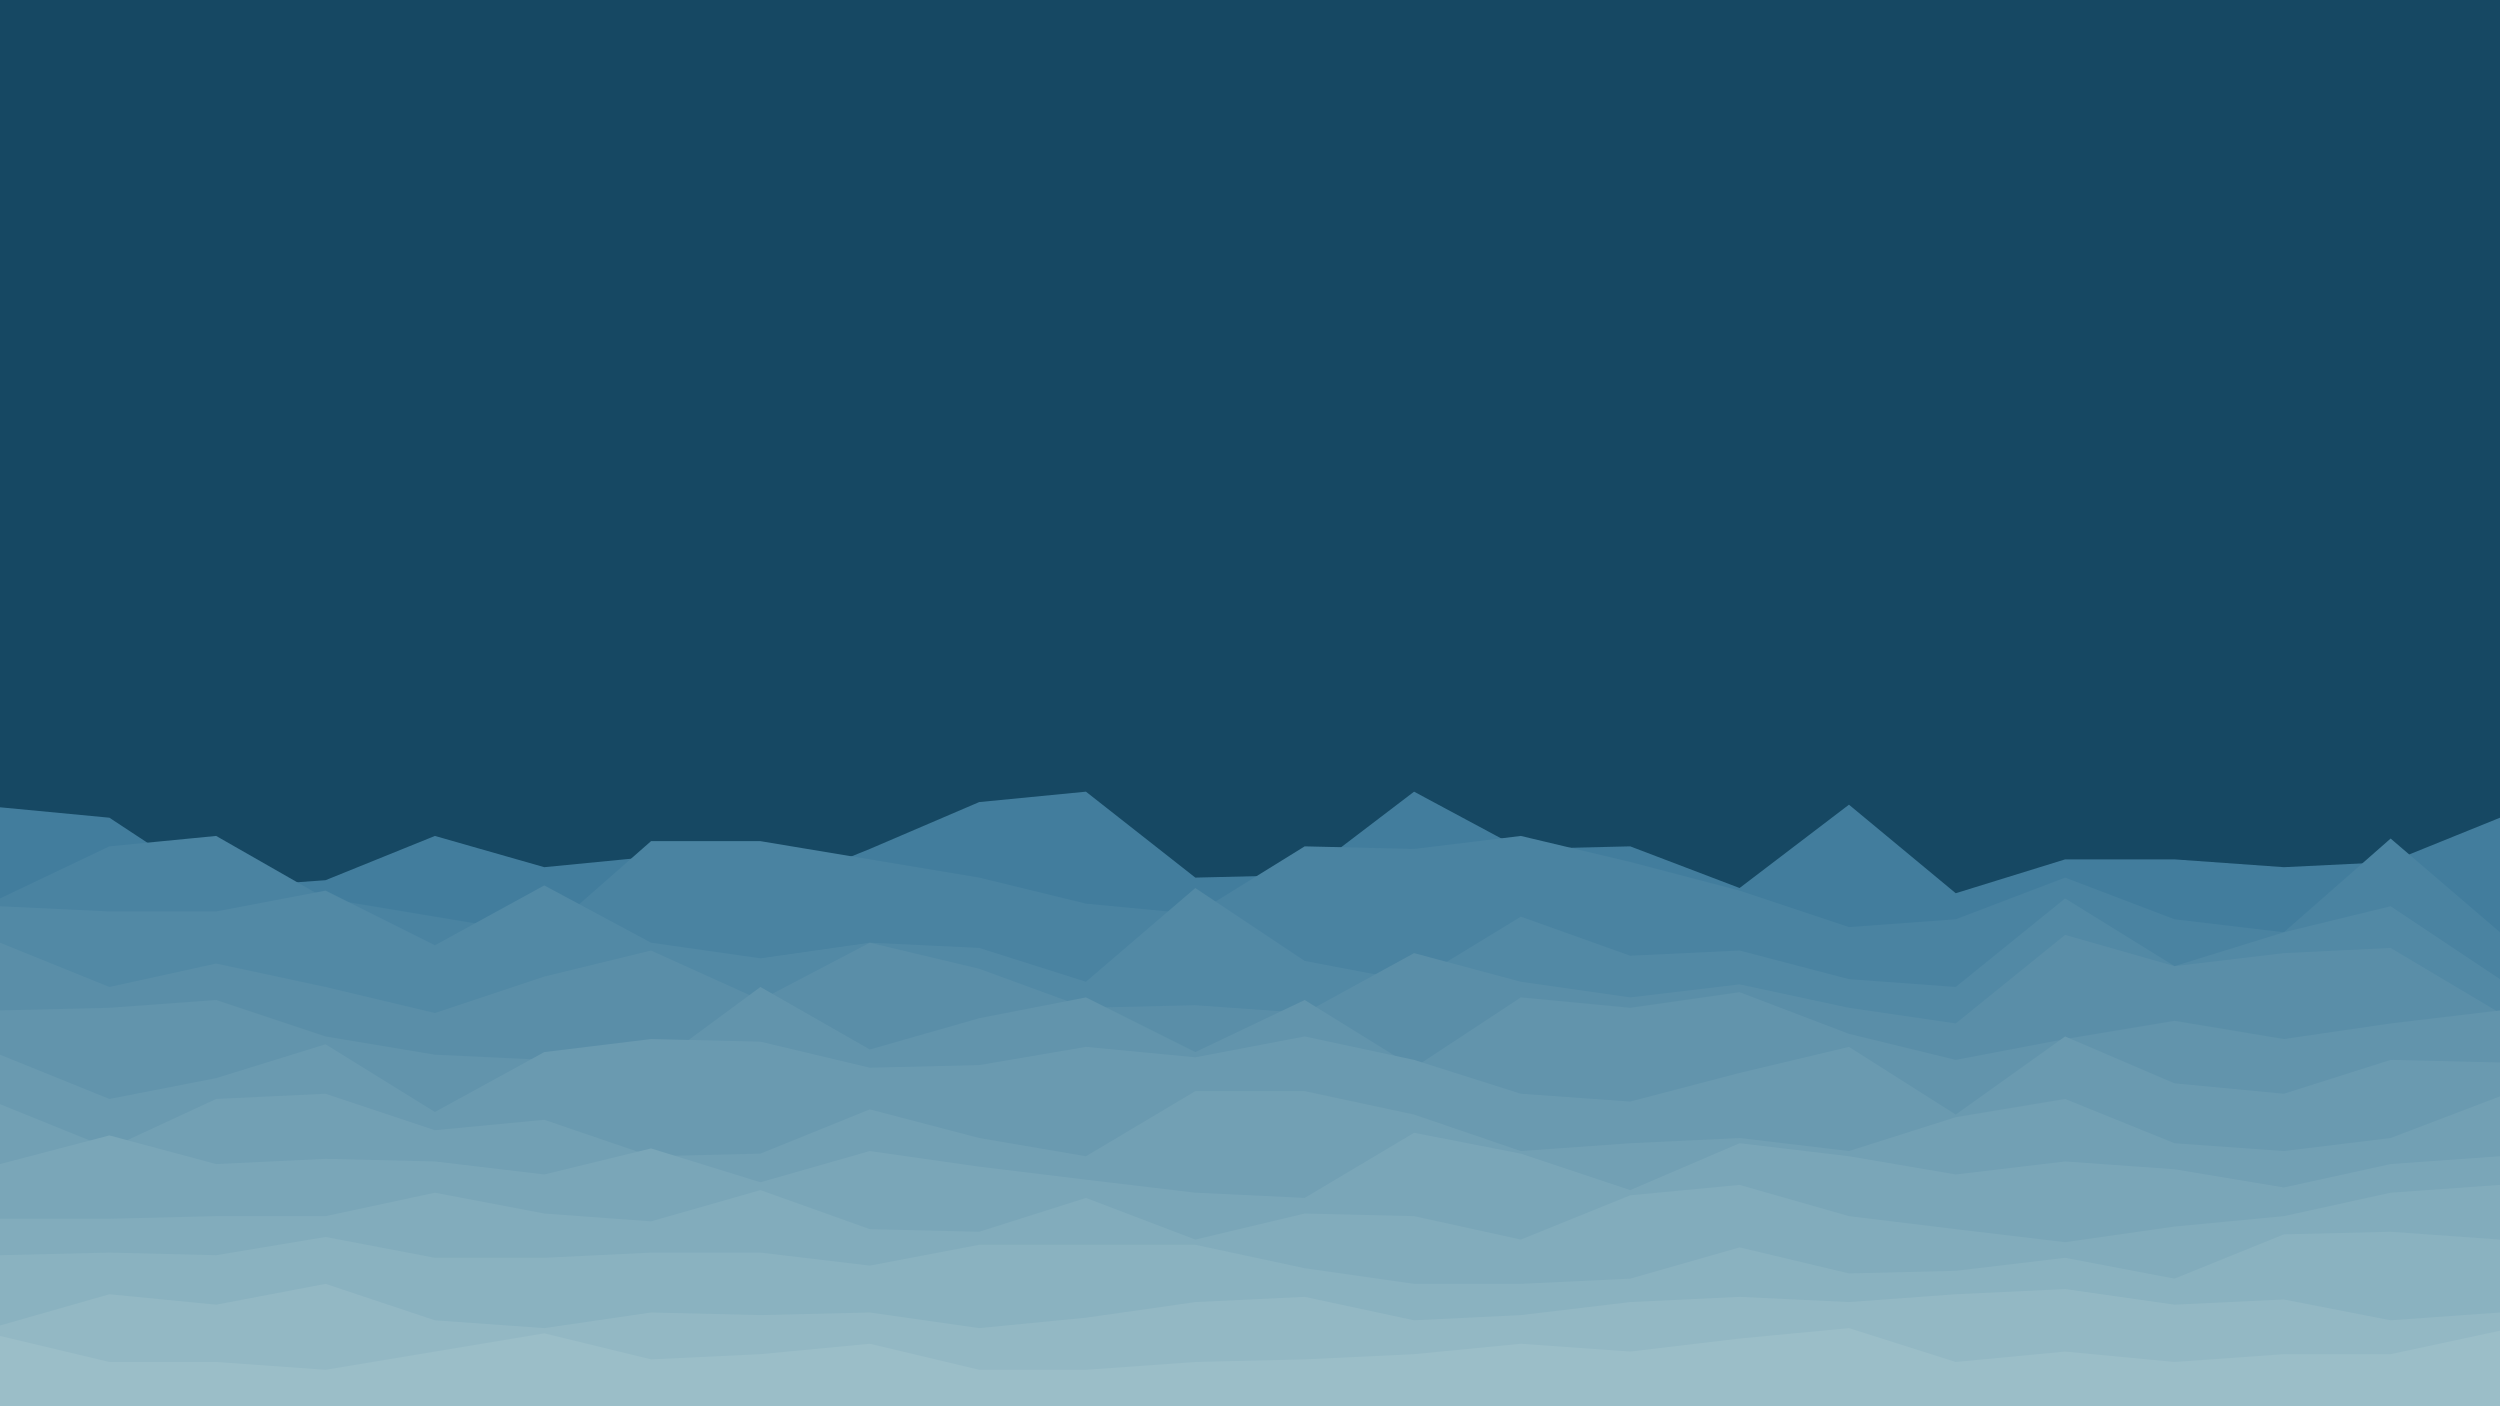 <svg id="visual" viewBox="0 0 960 540" width="960" height="540" xmlns="http://www.w3.org/2000/svg" xmlns:xlink="http://www.w3.org/1999/xlink" version="1.1"><rect x="0" y="0" width="960" height="540" fill="#164863"></rect><path d="M0 310L42 314L83 341L125 338L167 321L209 333L250 329L292 343L334 326L376 308L417 304L459 337L501 336L543 304L584 326L626 325L668 341L710 309L751 343L793 330L835 330L877 333L918 331L960 314L960 541L918 541L877 541L835 541L793 541L751 541L710 541L668 541L626 541L584 541L543 541L501 541L459 541L417 541L376 541L334 541L292 541L250 541L209 541L167 541L125 541L83 541L42 541L0 541Z" fill="#427d9d"></path><path d="M0 345L42 325L83 321L125 345L167 352L209 359L250 323L292 323L334 330L376 337L417 347L459 351L501 325L543 326L584 321L626 331L668 342L710 356L751 353L793 337L835 353L877 358L918 322L960 358L960 541L918 541L877 541L835 541L793 541L751 541L710 541L668 541L626 541L584 541L543 541L501 541L459 541L417 541L376 541L334 541L292 541L250 541L209 541L167 541L125 541L83 541L42 541L0 541Z" fill="#4a83a1"></path><path d="M0 348L42 350L83 350L125 342L167 363L209 340L250 362L292 368L334 362L376 364L417 377L459 341L501 369L543 377L584 352L626 367L668 365L710 376L751 379L793 345L835 371L877 358L918 348L960 376L960 541L918 541L877 541L835 541L793 541L751 541L710 541L668 541L626 541L584 541L543 541L501 541L459 541L417 541L376 541L334 541L292 541L250 541L209 541L167 541L125 541L83 541L42 541L0 541Z" fill="#5289a5"></path><path d="M0 362L42 379L83 370L125 379L167 389L209 375L250 365L292 384L334 362L376 372L417 387L459 386L501 389L543 366L584 377L626 383L668 378L710 387L751 393L793 359L835 371L877 366L918 364L960 389L960 541L918 541L877 541L835 541L793 541L751 541L710 541L668 541L626 541L584 541L543 541L501 541L459 541L417 541L376 541L334 541L292 541L250 541L209 541L167 541L125 541L83 541L42 541L0 541Z" fill="#5a8ea8"></path><path d="M0 388L42 387L83 384L125 398L167 405L209 407L250 410L292 379L334 403L376 391L417 383L459 404L501 384L543 410L584 383L626 387L668 381L710 397L751 407L793 399L835 392L877 399L918 393L960 388L960 541L918 541L877 541L835 541L793 541L751 541L710 541L668 541L626 541L584 541L543 541L501 541L459 541L417 541L376 541L334 541L292 541L250 541L209 541L167 541L125 541L83 541L42 541L0 541Z" fill="#6294ac"></path><path d="M0 405L42 422L83 414L125 401L167 427L209 404L250 399L292 400L334 410L376 409L417 402L459 406L501 398L543 407L584 420L626 423L668 412L710 402L751 428L793 398L835 416L877 420L918 407L960 408L960 541L918 541L877 541L835 541L793 541L751 541L710 541L668 541L626 541L584 541L543 541L501 541L459 541L417 541L376 541L334 541L292 541L250 541L209 541L167 541L125 541L83 541L42 541L0 541Z" fill="#6a9ab0"></path><path d="M0 424L42 441L83 422L125 420L167 434L209 430L250 444L292 443L334 426L376 437L417 444L459 419L501 419L543 428L584 442L626 439L668 437L710 442L751 429L793 422L835 439L877 442L918 437L960 421L960 541L918 541L877 541L835 541L793 541L751 541L710 541L668 541L626 541L584 541L543 541L501 541L459 541L417 541L376 541L334 541L292 541L250 541L209 541L167 541L125 541L83 541L42 541L0 541Z" fill="#72a0b4"></path><path d="M0 447L42 436L83 447L125 445L167 446L209 451L250 441L292 454L334 442L376 448L417 453L459 458L501 460L543 435L584 443L626 457L668 439L710 444L751 451L793 446L835 449L877 456L918 447L960 444L960 541L918 541L877 541L835 541L793 541L751 541L710 541L668 541L626 541L584 541L543 541L501 541L459 541L417 541L376 541L334 541L292 541L250 541L209 541L167 541L125 541L83 541L42 541L0 541Z" fill="#7aa6b8"></path><path d="M0 468L42 468L83 467L125 467L167 458L209 466L250 469L292 457L334 472L376 473L417 460L459 476L501 466L543 467L584 476L626 459L668 455L710 467L751 472L793 477L835 471L877 467L918 458L960 455L960 541L918 541L877 541L835 541L793 541L751 541L710 541L668 541L626 541L584 541L543 541L501 541L459 541L417 541L376 541L334 541L292 541L250 541L209 541L167 541L125 541L83 541L42 541L0 541Z" fill="#82acbc"></path><path d="M0 482L42 481L83 482L125 475L167 483L209 483L250 481L292 481L334 486L376 478L417 478L459 478L501 487L543 493L584 493L626 491L668 479L710 489L751 488L793 483L835 491L877 474L918 473L960 476L960 541L918 541L877 541L835 541L793 541L751 541L710 541L668 541L626 541L584 541L543 541L501 541L459 541L417 541L376 541L334 541L292 541L250 541L209 541L167 541L125 541L83 541L42 541L0 541Z" fill="#8ab2c0"></path><path d="M0 509L42 497L83 501L125 493L167 507L209 510L250 504L292 505L334 504L376 510L417 506L459 500L501 498L543 507L584 505L626 500L668 498L710 500L751 497L793 495L835 501L877 499L918 507L960 504L960 541L918 541L877 541L835 541L793 541L751 541L710 541L668 541L626 541L584 541L543 541L501 541L459 541L417 541L376 541L334 541L292 541L250 541L209 541L167 541L125 541L83 541L42 541L0 541Z" fill="#93b8c4"></path><path d="M0 513L42 523L83 523L125 526L167 519L209 512L250 522L292 520L334 516L376 526L417 526L459 523L501 522L543 520L584 516L626 519L668 514L710 510L751 523L793 519L835 523L877 520L918 520L960 511L960 541L918 541L877 541L835 541L793 541L751 541L710 541L668 541L626 541L584 541L543 541L501 541L459 541L417 541L376 541L334 541L292 541L250 541L209 541L167 541L125 541L83 541L42 541L0 541Z" fill="#9bbec8"></path></svg>